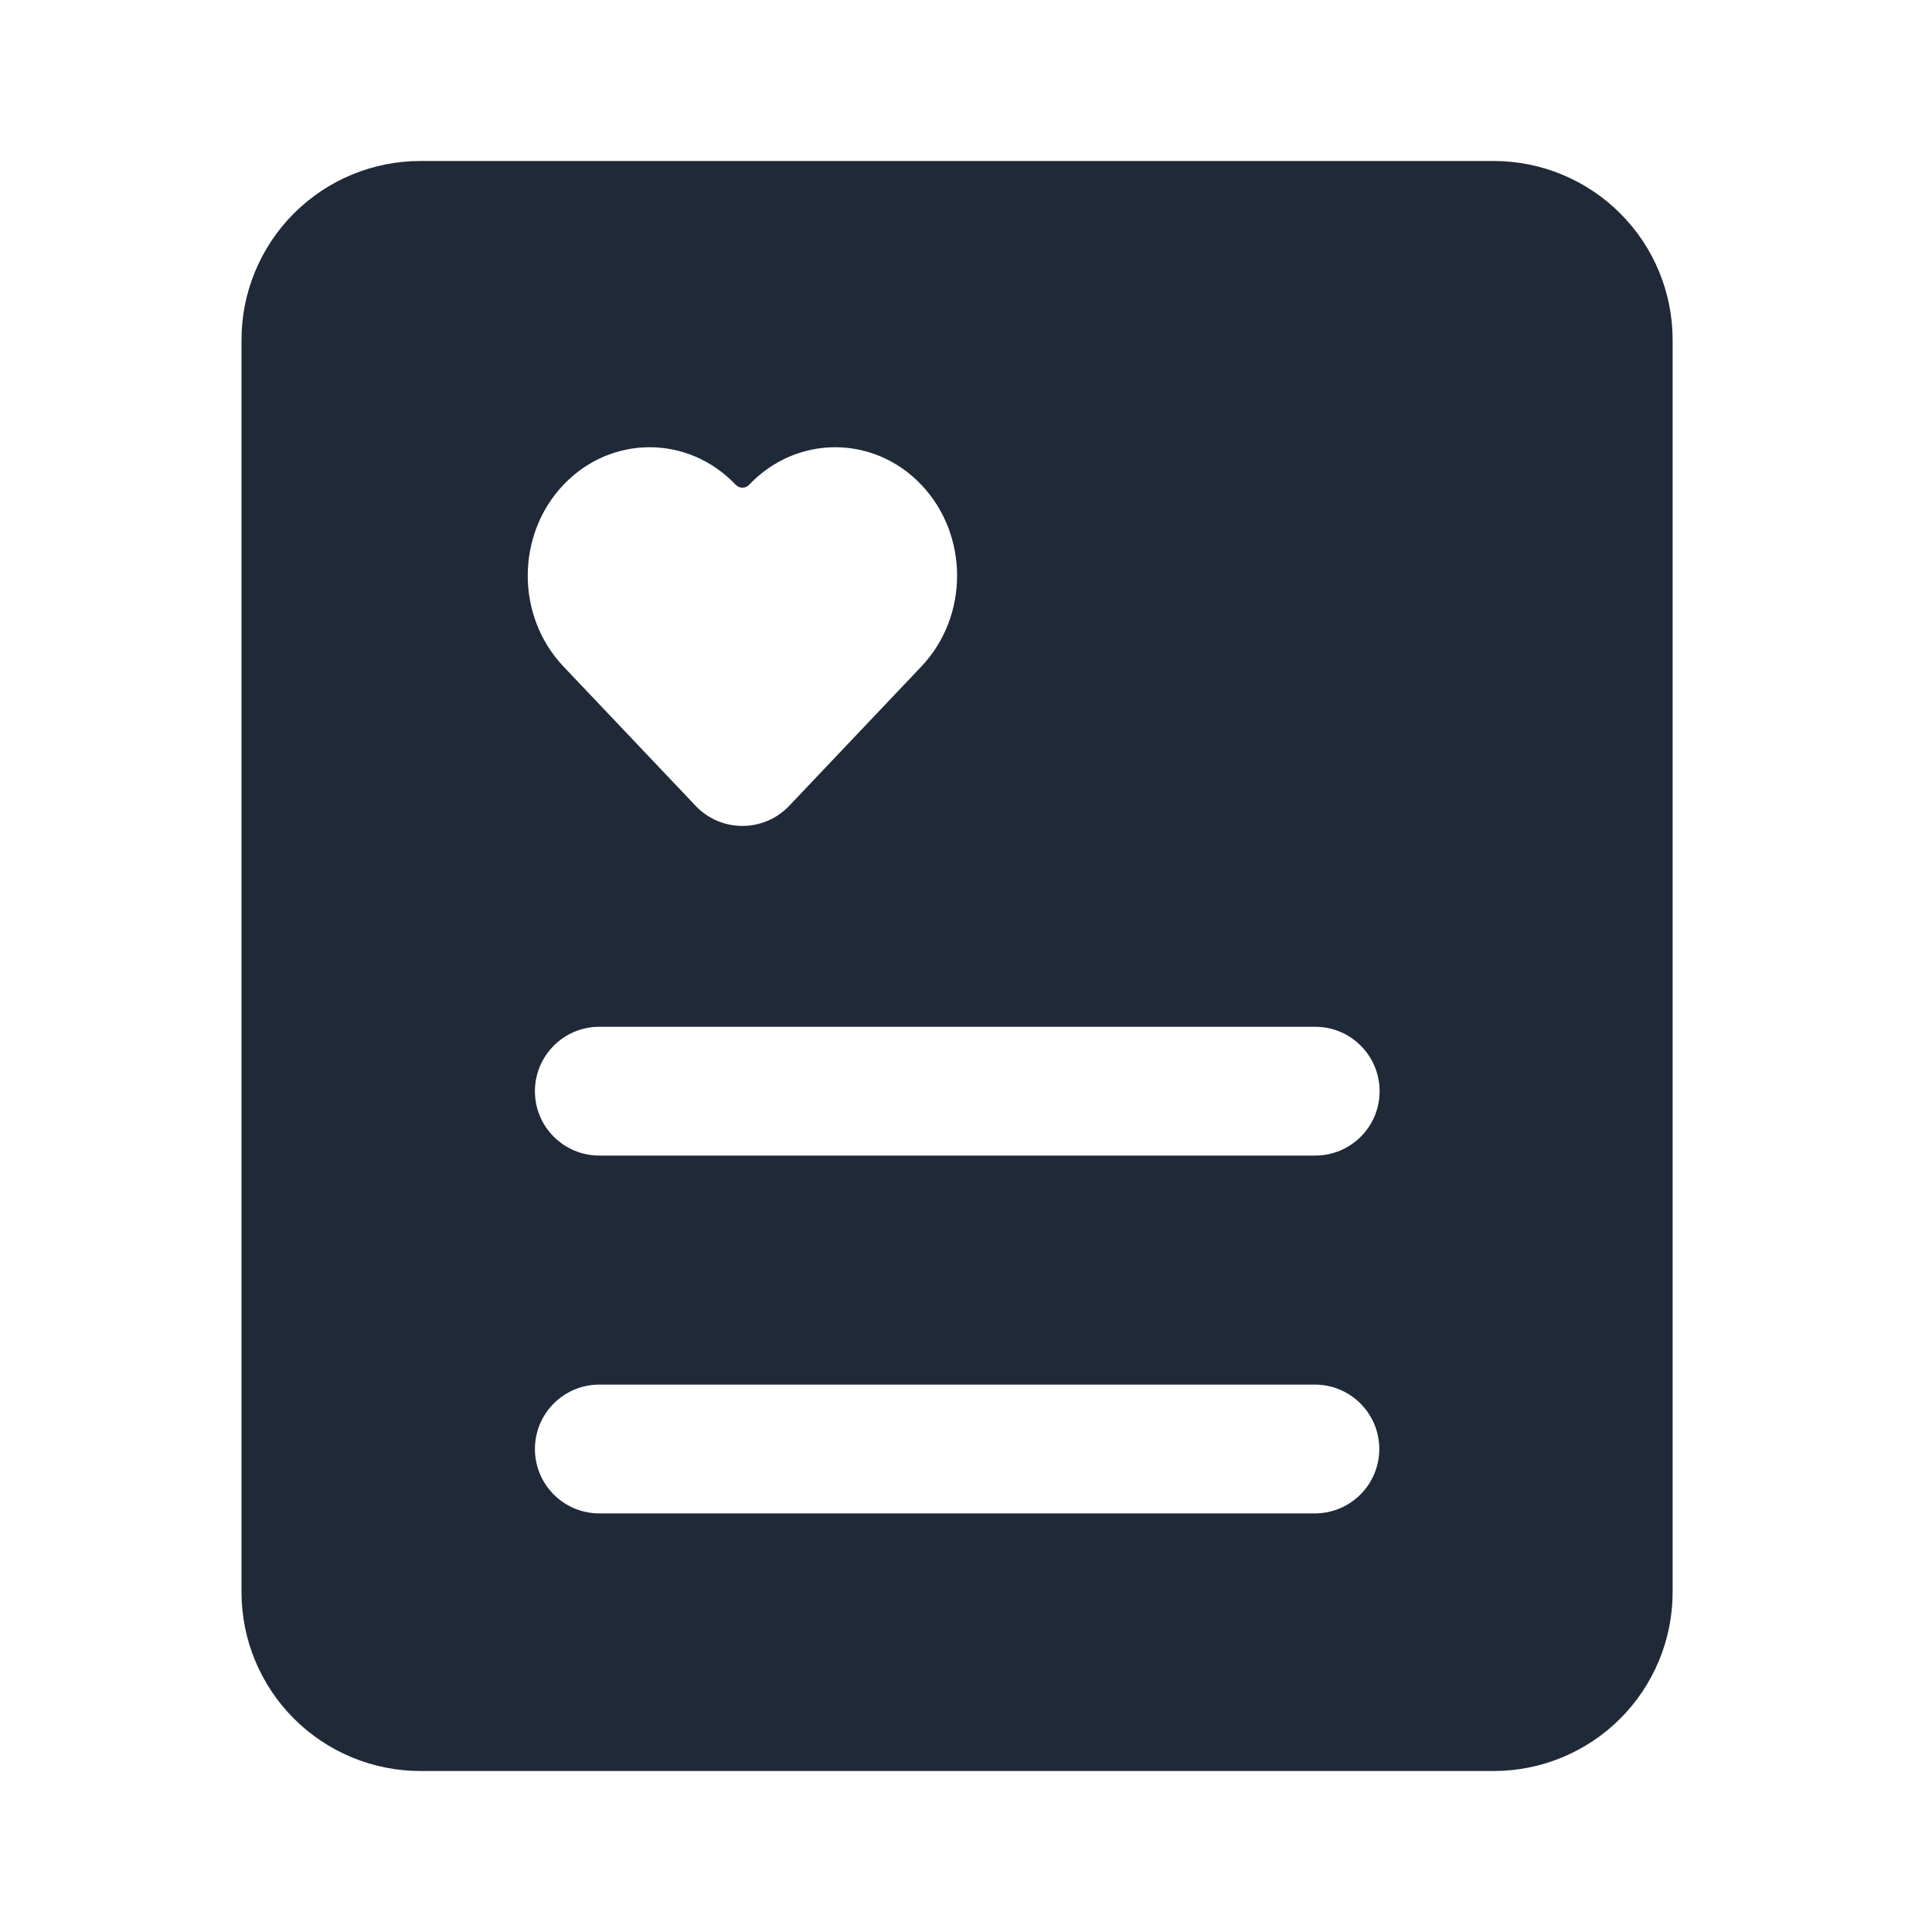 <svg width="24" height="24" viewBox="0 0 24 24" fill="none" xmlns="http://www.w3.org/2000/svg">
<path fill-rule="evenodd" clip-rule="evenodd" d="M18.556 2H16.333H7.444H5.222C4.633 2 4.068 2.234 3.651 2.651C3.234 3.068 3 3.633 3 4.222V19.778C3 20.367 3.234 20.932 3.651 21.349C4.068 21.766 4.633 22 5.222 22H18.556C19.145 22 19.71 21.766 20.127 21.349C20.544 20.932 20.778 20.367 20.778 19.778V4.222C20.778 3.633 20.544 3.068 20.127 2.651C19.71 2.234 19.145 2 18.556 2ZM7.445 17.2C7.003 17.2 6.645 17.558 6.645 18C6.645 18.442 7.003 18.8 7.445 18.8H16.334C16.775 18.8 17.134 18.442 17.134 18C17.134 17.558 16.775 17.2 16.334 17.2H7.445ZM6.645 13.556C6.645 13.114 7.003 12.755 7.445 12.755H11.891H16.338C16.78 12.755 17.138 13.114 17.138 13.556C17.138 13.997 16.78 14.355 16.338 14.355H11.891H7.445C7.003 14.355 6.645 13.997 6.645 13.556ZM8.642 10.011L6.999 8.279C6.408 7.656 6.408 6.646 6.999 6.023C7.59 5.4 8.549 5.4 9.14 6.023C9.185 6.07 9.26 6.07 9.305 6.023C9.896 5.4 10.854 5.4 11.446 6.023C12.037 6.646 12.037 7.656 11.446 8.279L9.803 10.011C9.487 10.343 8.957 10.343 8.642 10.011Z" fill="#1F2937"/>
</svg>
